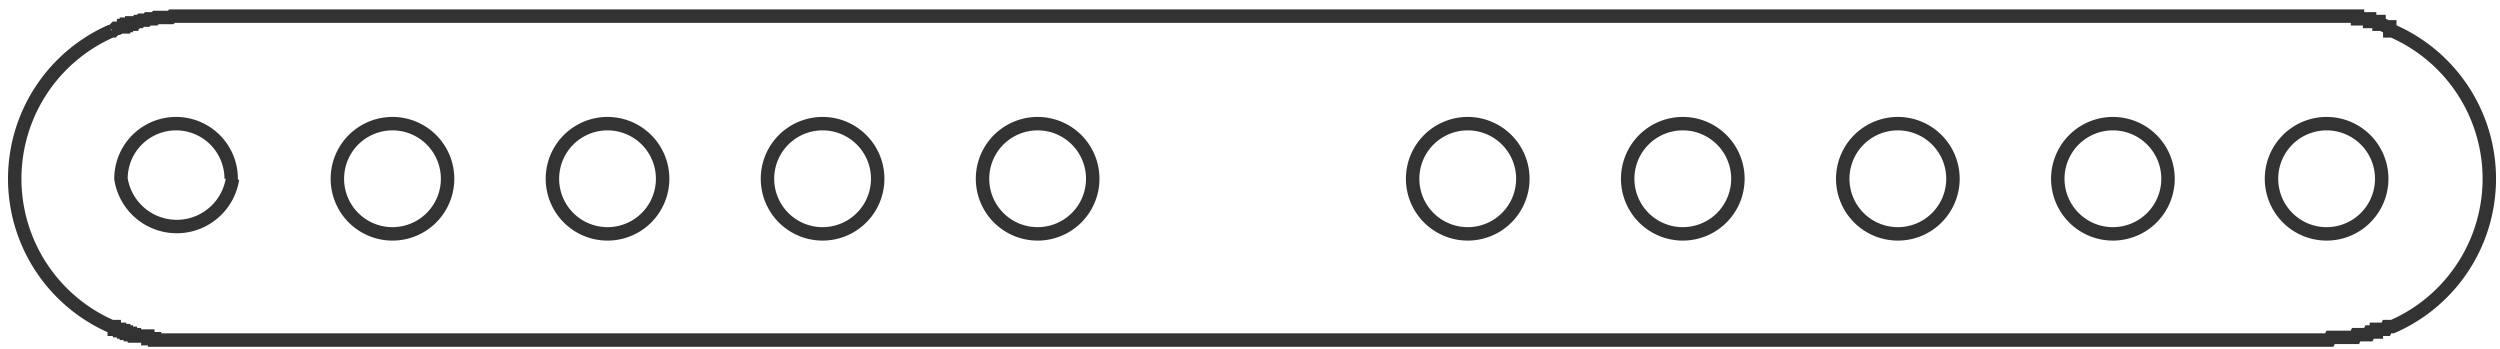<svg xmlns="http://www.w3.org/2000/svg" viewBox="0 0 186 26">
  <path fill="none" stroke="#333" d="M8.3 2.3h.1l.2-.2h.2L9 2h.2v-.1h.2v-.1h.4v-.1h.3l.1-.1h.2l.1-.1h.4l.1-.1h.5l.1-.1h1.1l.1-.1h162.6v.2h.9v.2h.7v.2h.2l.2.1.2.1h.2v.3h.2a12 12 0 0 1 0 22h-.4l-.1.2h-.7v.2h-.5l-.1.2h-.9l-.1.2h-1.8l-.1.2H11.5v-.1H11V25h-1v-.1h-.3v-.1h-.3v-.1h-.2v-.1h-.3v-.1h-.4v-.2h-.2a12 12 0 0 1 0-22m168.9 11a4 4 0 1 0-8.2 0 4 4 0 0 0 8.2 0m-160 0a4 4 0 1 0-8.2 0 4.2 4.2 0 0 0 8.3 0m16 0a4 4 0 1 0-8.2 0 4 4 0 0 0 8.2 0m16 0a4 4 0 1 0-8.2 0 4 4 0 0 0 8.2 0m16 0a4 4 0 1 0-8.2 0 4 4 0 0 0 8.2 0m16 0a4 4 0 1 0-8.2 0 4 4 0 0 0 8.2 0m32 0a4 4 0 1 0-8.2 0 4 4 0 0 0 8.2 0m16 0a4 4 0 1 0-8.2 0 4 4 0 0 0 8.2 0m16 0a4.1 4.1 0 1 0-8.2 0 4.1 4.1 0 0 0 8.2 0m16 0a4 4 0 1 0-8.2 0 4 4 0 0 0 8.2 0"/>
</svg>
